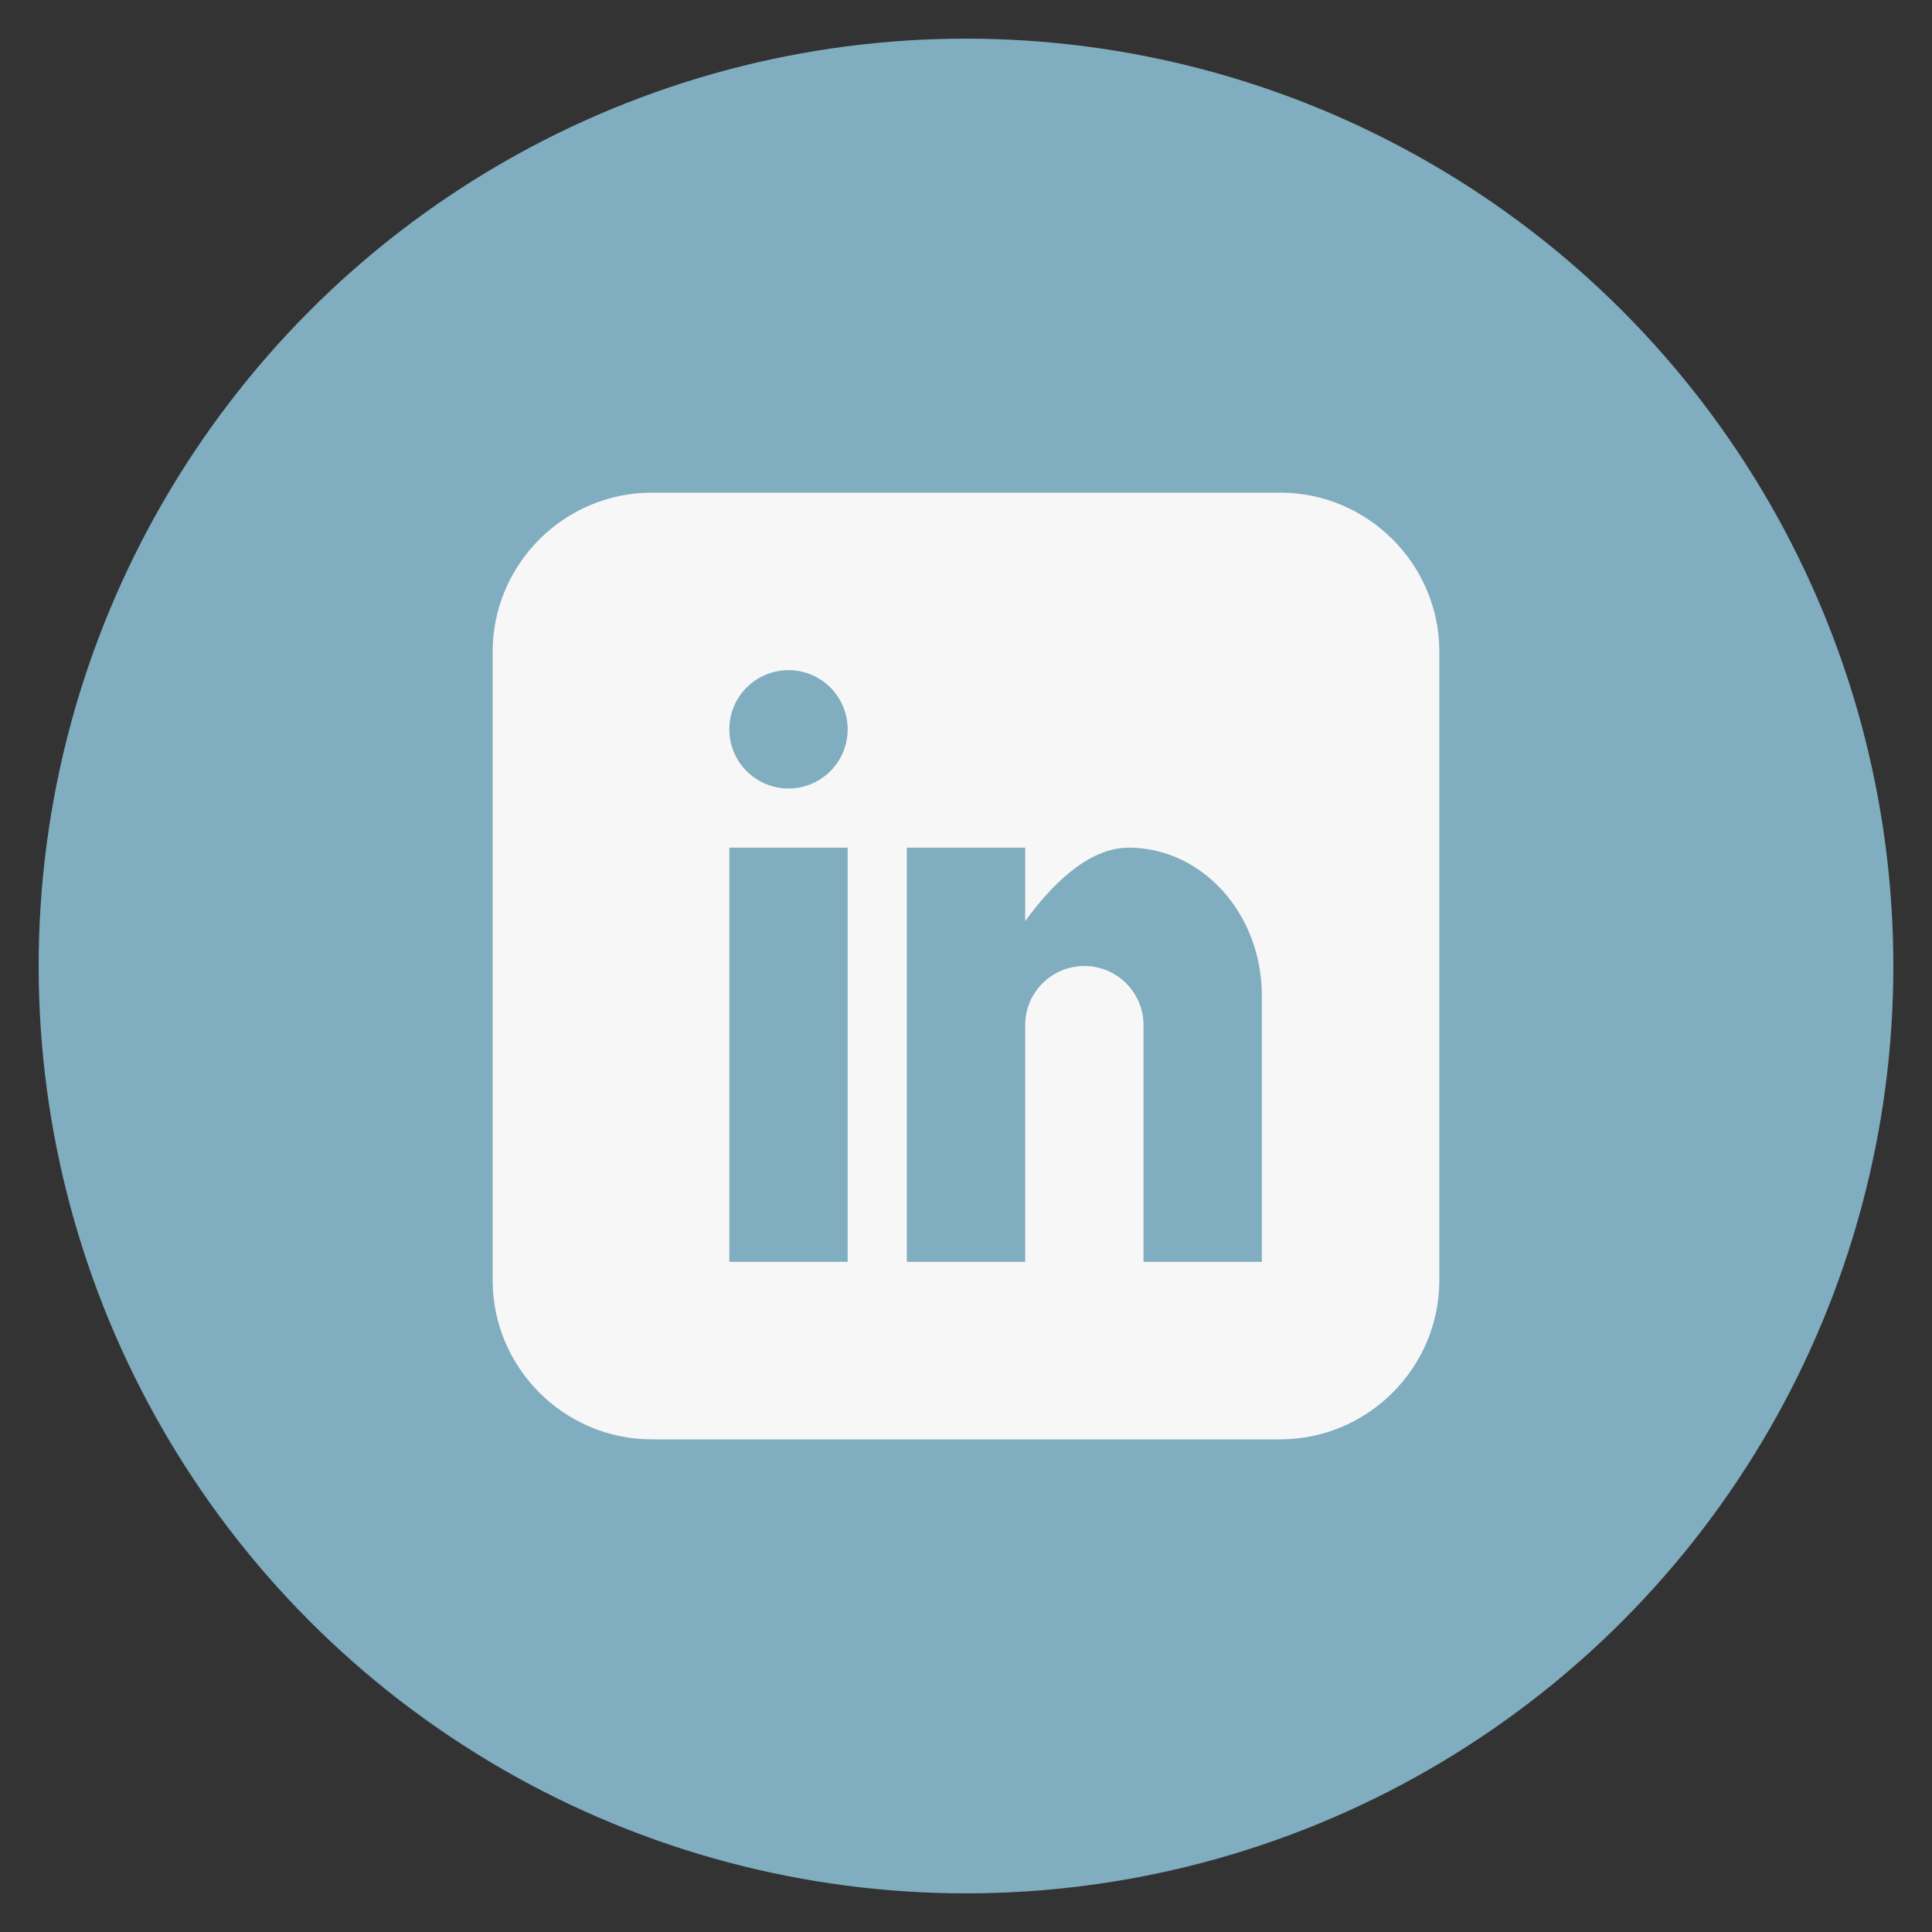 <?xml version="1.0" encoding="UTF-8" standalone="no"?>
<!DOCTYPE svg PUBLIC "-//W3C//DTD SVG 1.1//EN" "http://www.w3.org/Graphics/SVG/1.1/DTD/svg11.dtd">
<svg width="100%" height="100%" viewBox="0 0 100 100" version="1.1" xmlns="http://www.w3.org/2000/svg" xmlns:xlink="http://www.w3.org/1999/xlink" xml:space="preserve" xmlns:serif="http://www.serif.com/" style="fill-rule:evenodd;clip-rule:evenodd;stroke-linejoin:round;stroke-miterlimit:2;">
    <rect x="0" y="0" width="100" height="100" fill="#333333" stroke="none"/>
    <circle cx="50" cy="50" r="48" style="fill:rgb(128,173,191);"/>
    <g transform="matrix(0.5,0,0,0.5,25,25)">
        <path d="M82.539,1L17.461,1C8.408,1 1,8.408 1,17.461L1,82.539C1,91.592 8.408,99 17.461,99L82.539,99C91.592,99 99,91.592 99,82.539L99,17.461C99,8.408 91.592,1 82.539,1ZM37.75,80.625L25.5,80.625L25.5,37.75L37.75,37.75L37.75,80.625ZM31.625,31.625C28.242,31.625 25.5,28.883 25.5,25.5C25.5,22.117 28.242,19.375 31.625,19.375C35.008,19.375 37.75,22.117 37.75,25.5C37.75,28.883 35.008,31.625 31.625,31.625ZM80.625,80.625L68.375,80.625L68.375,56.125C68.375,52.742 65.633,50 62.25,50C58.867,50 56.125,52.742 56.125,56.125L56.125,80.625L43.875,80.625L43.875,37.75L56.125,37.75L56.125,45.356C58.651,41.886 62.514,37.75 66.844,37.75C74.456,37.75 80.626,44.606 80.626,53.062L80.625,80.625Z" style="fill:rgb(247,247,247);fill-rule:nonzero;"/>
    </g>
</svg>
